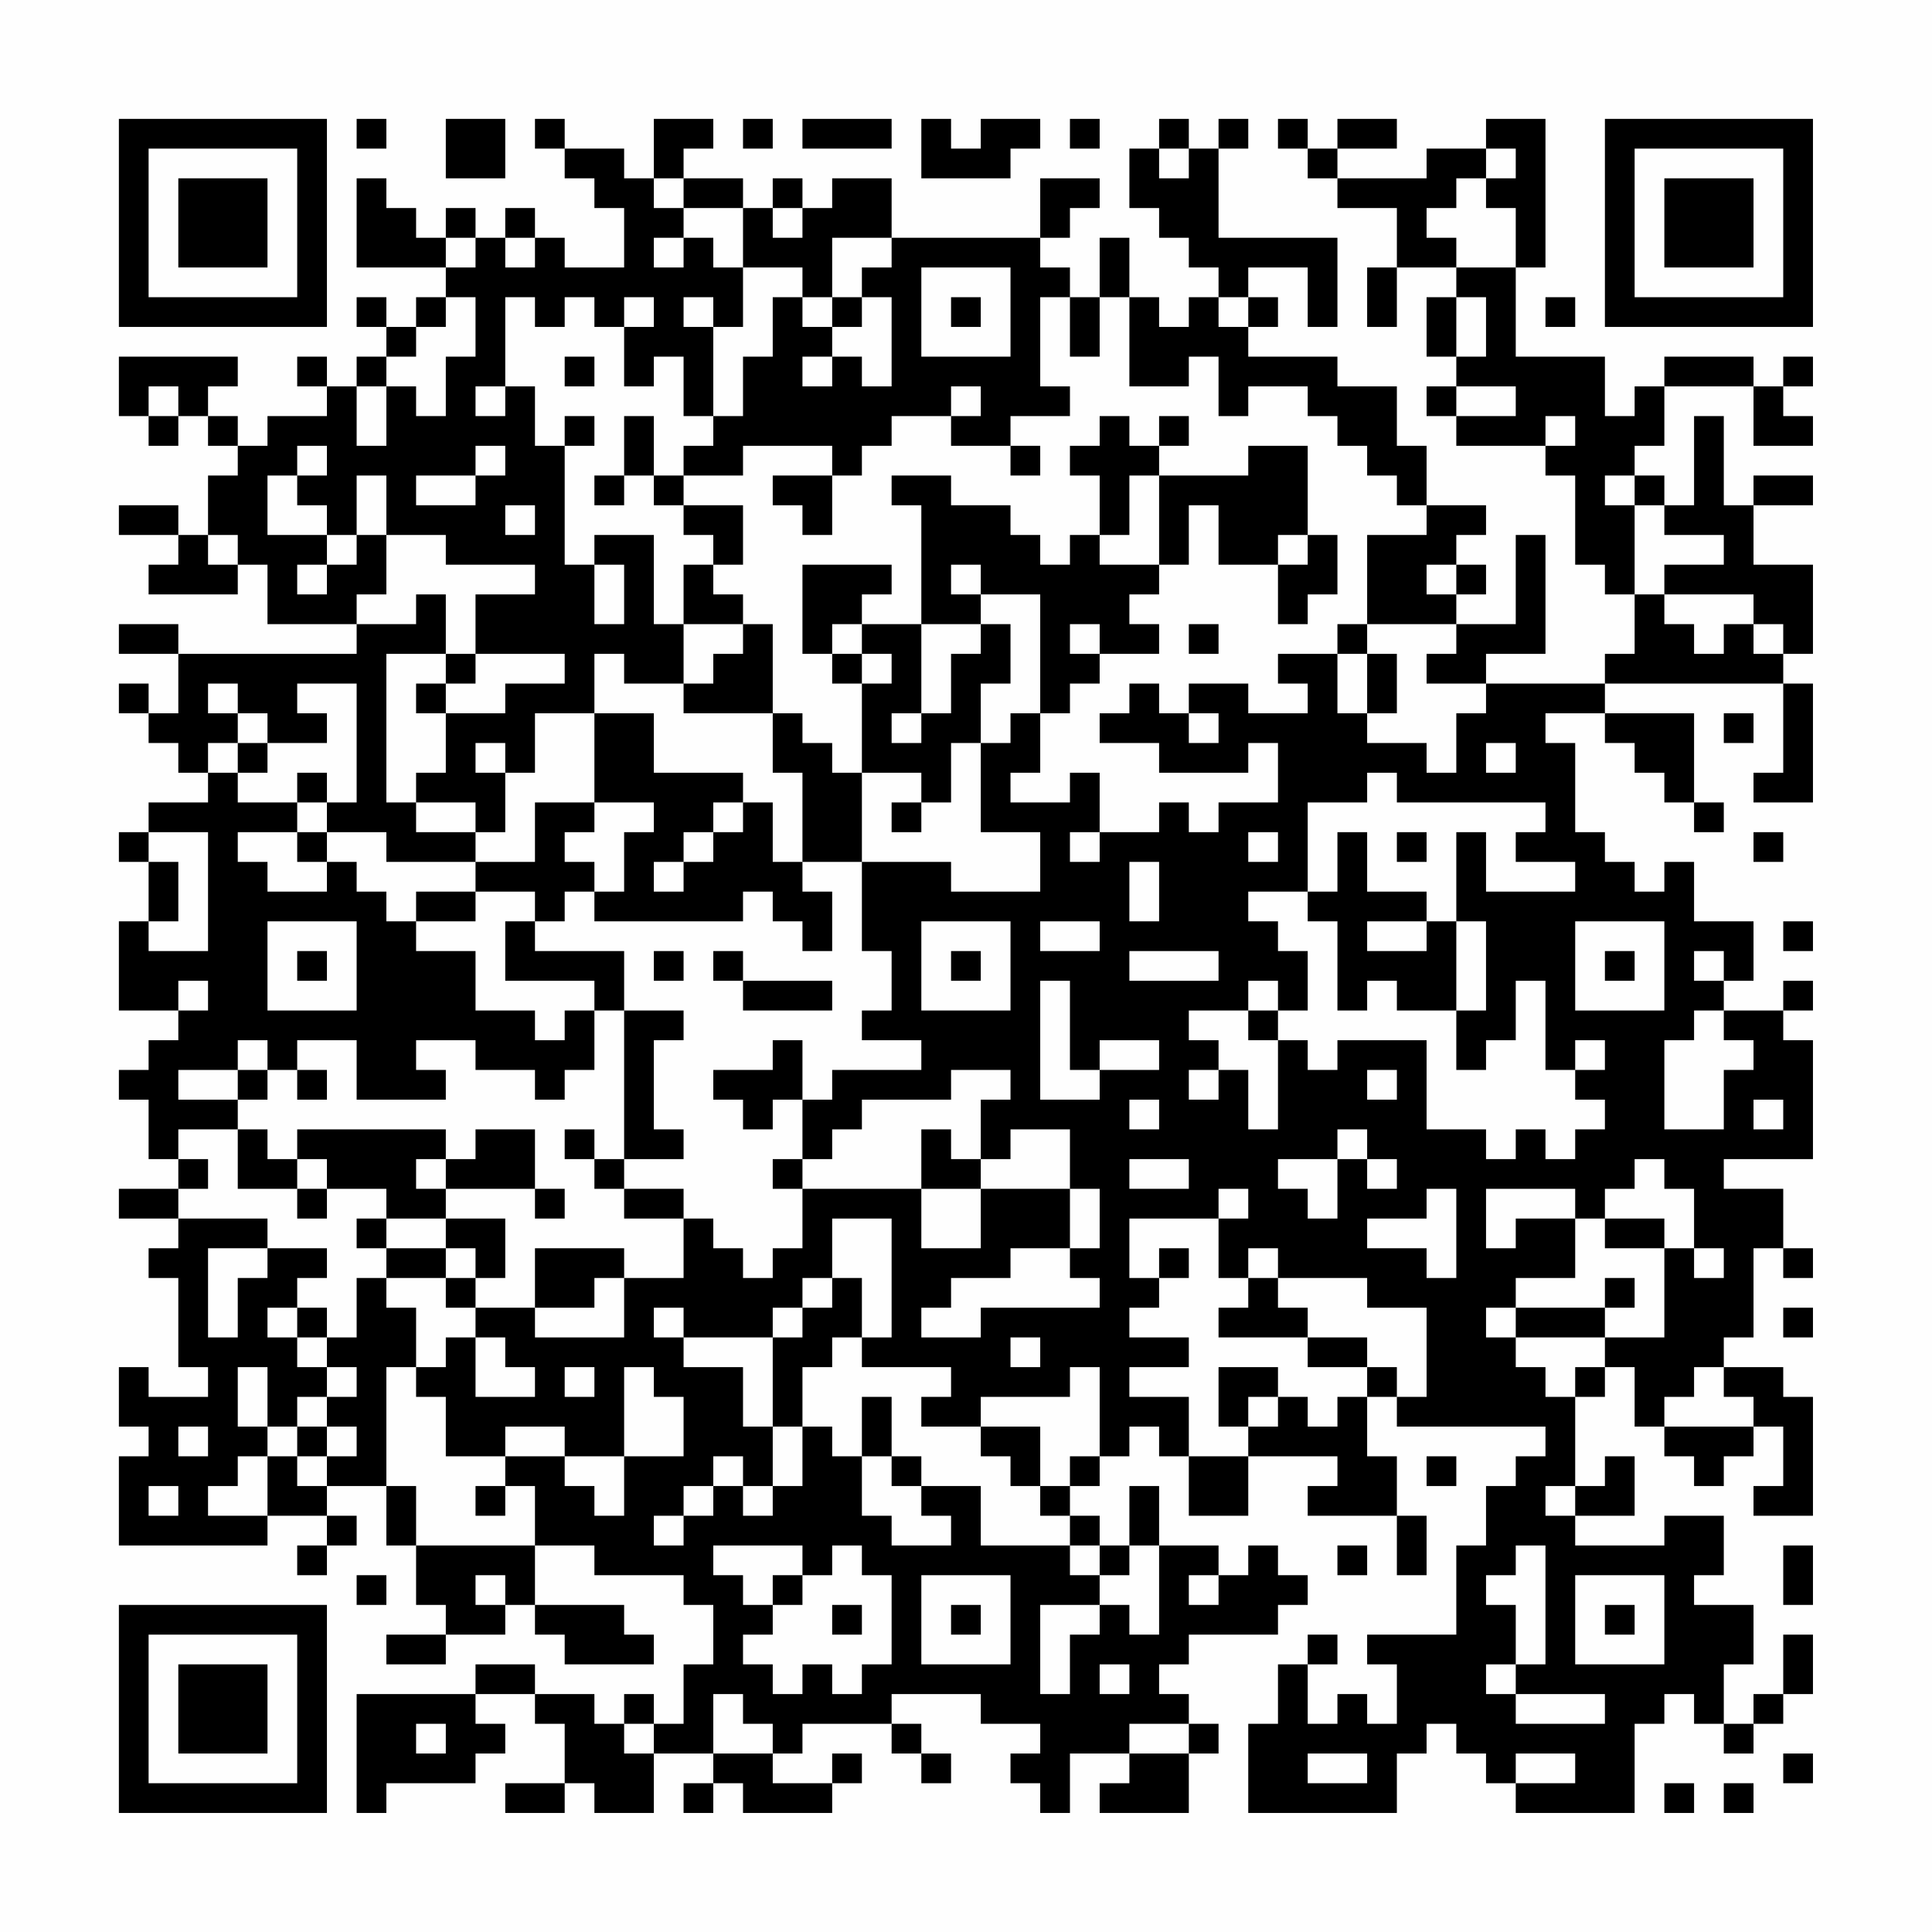 <?xml version="1.0" encoding="UTF-8"?>
<svg xmlns="http://www.w3.org/2000/svg" version="1.1" width="300" height="300" viewBox="0 0 300 300"><rect x="0" y="0" width="300" height="300" fill="#fefefe"/><g transform="scale(4.615)"><g transform="translate(4,4)"><path fill-rule="evenodd" d="M8 0L8 1L9 1L9 0ZM11 0L11 2L13 2L13 0ZM14 0L14 1L15 1L15 2L16 2L16 3L17 3L17 5L15 5L15 4L14 4L14 3L13 3L13 4L12 4L12 3L11 3L11 4L10 4L10 3L9 3L9 2L8 2L8 5L11 5L11 6L10 6L10 7L9 7L9 6L8 6L8 7L9 7L9 8L8 8L8 9L7 9L7 8L6 8L6 9L7 9L7 10L5 10L5 11L4 11L4 10L3 10L3 9L4 9L4 8L0 8L0 10L1 10L1 11L2 11L2 10L3 10L3 11L4 11L4 12L3 12L3 14L2 14L2 13L0 13L0 14L2 14L2 15L1 15L1 16L4 16L4 15L5 15L5 17L8 17L8 18L2 18L2 17L0 17L0 18L2 18L2 20L1 20L1 19L0 19L0 20L1 20L1 21L2 21L2 22L3 22L3 23L1 23L1 24L0 24L0 25L1 25L1 27L0 27L0 30L2 30L2 31L1 31L1 32L0 32L0 33L1 33L1 35L2 35L2 36L0 36L0 37L2 37L2 38L1 38L1 39L2 39L2 42L3 42L3 43L1 43L1 42L0 42L0 44L1 44L1 45L0 45L0 48L5 48L5 47L7 47L7 48L6 48L6 49L7 49L7 48L8 48L8 47L7 47L7 46L9 46L9 48L10 48L10 50L11 50L11 51L9 51L9 52L11 52L11 51L13 51L13 50L14 50L14 51L15 51L15 52L18 52L18 51L17 51L17 50L14 50L14 48L16 48L16 49L19 49L19 50L20 50L20 52L19 52L19 54L18 54L18 53L17 53L17 54L16 54L16 53L14 53L14 52L12 52L12 53L8 53L8 57L9 57L9 56L12 56L12 55L13 55L13 54L12 54L12 53L14 53L14 54L15 54L15 56L13 56L13 57L15 57L15 56L16 56L16 57L18 57L18 55L20 55L20 56L19 56L19 57L20 57L20 56L21 56L21 57L24 57L24 56L25 56L25 55L24 55L24 56L22 56L22 55L23 55L23 54L26 54L26 55L27 55L27 56L28 56L28 55L27 55L27 54L26 54L26 53L29 53L29 54L31 54L31 55L30 55L30 56L31 56L31 57L32 57L32 55L34 55L34 56L33 56L33 57L36 57L36 55L37 55L37 54L36 54L36 53L35 53L35 52L36 52L36 51L39 51L39 50L40 50L40 49L39 49L39 48L38 48L38 49L37 49L37 48L35 48L35 46L34 46L34 48L33 48L33 47L32 47L32 46L33 46L33 45L34 45L34 44L35 44L35 45L36 45L36 47L38 47L38 45L41 45L41 46L40 46L40 47L43 47L43 49L44 49L44 47L43 47L43 45L42 45L42 43L43 43L43 44L48 44L48 45L47 45L47 46L46 46L46 48L45 48L45 51L42 51L42 52L43 52L43 54L42 54L42 53L41 53L41 54L40 54L40 52L41 52L41 51L40 51L40 52L39 52L39 54L38 54L38 57L43 57L43 55L44 55L44 54L45 54L45 55L46 55L46 56L47 56L47 57L51 57L51 54L52 54L52 53L53 53L53 54L54 54L54 55L55 55L55 54L56 54L56 53L57 53L57 51L56 51L56 53L55 53L55 54L54 54L54 52L55 52L55 50L53 50L53 49L54 49L54 47L52 47L52 48L49 48L49 47L51 47L51 45L50 45L50 46L49 46L49 43L50 43L50 42L51 42L51 44L52 44L52 45L53 45L53 46L54 46L54 45L55 45L55 44L56 44L56 46L55 46L55 47L57 47L57 43L56 43L56 42L54 42L54 41L55 41L55 38L56 38L56 39L57 39L57 38L56 38L56 36L54 36L54 35L57 35L57 31L56 31L56 30L57 30L57 29L56 29L56 30L54 30L54 29L55 29L55 27L53 27L53 25L52 25L52 26L51 26L51 25L50 25L50 24L49 24L49 21L48 21L48 20L50 20L50 21L51 21L51 22L52 22L52 23L53 23L53 24L54 24L54 23L53 23L53 20L50 20L50 19L56 19L56 22L55 22L55 23L57 23L57 19L56 19L56 18L57 18L57 15L55 15L55 13L57 13L57 12L55 12L55 13L54 13L54 10L53 10L53 13L52 13L52 12L51 12L51 11L52 11L52 9L55 9L55 11L57 11L57 10L56 10L56 9L57 9L57 8L56 8L56 9L55 9L55 8L52 8L52 9L51 9L51 10L50 10L50 8L47 8L47 5L48 5L48 0L46 0L46 1L44 1L44 2L41 2L41 1L43 1L43 0L41 0L41 1L40 1L40 0L39 0L39 1L40 1L40 2L41 2L41 3L43 3L43 5L42 5L42 7L43 7L43 5L45 5L45 6L44 6L44 8L45 8L45 9L44 9L44 10L45 10L45 11L48 11L48 12L49 12L49 15L50 15L50 16L51 16L51 18L50 18L50 19L46 19L46 18L48 18L48 14L47 14L47 17L45 17L45 16L46 16L46 15L45 15L45 14L46 14L46 13L44 13L44 11L43 11L43 9L41 9L41 8L38 8L38 7L39 7L39 6L38 6L38 5L40 5L40 7L41 7L41 4L37 4L37 1L38 1L38 0L37 0L37 1L36 1L36 0L35 0L35 1L34 1L34 3L35 3L35 4L36 4L36 5L37 5L37 6L36 6L36 7L35 7L35 6L34 6L34 4L33 4L33 6L32 6L32 5L31 5L31 4L32 4L32 3L33 3L33 2L31 2L31 4L26 4L26 2L24 2L24 3L23 3L23 2L22 2L22 3L21 3L21 2L19 2L19 1L20 1L20 0L18 0L18 2L17 2L17 1L15 1L15 0ZM21 0L21 1L22 1L22 0ZM23 0L23 1L26 1L26 0ZM27 0L27 2L30 2L30 1L31 1L31 0L29 0L29 1L28 1L28 0ZM32 0L32 1L33 1L33 0ZM35 1L35 2L36 2L36 1ZM46 1L46 2L45 2L45 3L44 3L44 4L45 4L45 5L47 5L47 3L46 3L46 2L47 2L47 1ZM18 2L18 3L19 3L19 4L18 4L18 5L19 5L19 4L20 4L20 5L21 5L21 7L20 7L20 6L19 6L19 7L20 7L20 10L19 10L19 8L18 8L18 9L17 9L17 7L18 7L18 6L17 6L17 7L16 7L16 6L15 6L15 7L14 7L14 6L13 6L13 9L12 9L12 10L13 10L13 9L14 9L14 11L15 11L15 15L16 15L16 17L17 17L17 15L16 15L16 14L18 14L18 17L19 17L19 19L17 19L17 18L16 18L16 20L14 20L14 22L13 22L13 21L12 21L12 22L13 22L13 24L12 24L12 23L10 23L10 22L11 22L11 20L13 20L13 19L15 19L15 18L12 18L12 16L14 16L14 15L11 15L11 14L9 14L9 12L8 12L8 14L7 14L7 13L6 13L6 12L7 12L7 11L6 11L6 12L5 12L5 14L7 14L7 15L6 15L6 16L7 16L7 15L8 15L8 14L9 14L9 16L8 16L8 17L10 17L10 16L11 16L11 18L9 18L9 23L10 23L10 24L12 24L12 25L9 25L9 24L7 24L7 23L8 23L8 19L6 19L6 20L7 20L7 21L5 21L5 20L4 20L4 19L3 19L3 20L4 20L4 21L3 21L3 22L4 22L4 23L6 23L6 24L4 24L4 25L5 25L5 26L7 26L7 25L8 25L8 26L9 26L9 27L10 27L10 28L12 28L12 30L14 30L14 31L15 31L15 30L16 30L16 32L15 32L15 33L14 33L14 32L12 32L12 31L10 31L10 32L11 32L11 33L8 33L8 31L6 31L6 32L5 32L5 31L4 31L4 32L2 32L2 33L4 33L4 34L2 34L2 35L3 35L3 36L2 36L2 37L5 37L5 38L3 38L3 41L4 41L4 39L5 39L5 38L7 38L7 39L6 39L6 40L5 40L5 41L6 41L6 42L7 42L7 43L6 43L6 44L5 44L5 42L4 42L4 44L5 44L5 45L4 45L4 46L3 46L3 47L5 47L5 45L6 45L6 46L7 46L7 45L8 45L8 44L7 44L7 43L8 43L8 42L7 42L7 41L8 41L8 39L9 39L9 40L10 40L10 42L9 42L9 46L10 46L10 48L14 48L14 46L13 46L13 45L15 45L15 46L16 46L16 47L17 47L17 45L19 45L19 43L18 43L18 42L17 42L17 45L15 45L15 44L13 44L13 45L11 45L11 43L10 43L10 42L11 42L11 41L12 41L12 43L14 43L14 42L13 42L13 41L12 41L12 40L14 40L14 41L17 41L17 39L19 39L19 37L20 37L20 38L21 38L21 39L22 39L22 38L23 38L23 36L27 36L27 38L29 38L29 36L32 36L32 38L30 38L30 39L28 39L28 40L27 40L27 41L29 41L29 40L33 40L33 39L32 39L32 38L33 38L33 36L32 36L32 34L30 34L30 35L29 35L29 33L30 33L30 32L28 32L28 33L25 33L25 34L24 34L24 35L23 35L23 33L24 33L24 32L27 32L27 31L25 31L25 30L26 30L26 28L25 28L25 25L28 25L28 26L31 26L31 24L29 24L29 21L30 21L30 20L31 20L31 22L30 22L30 23L32 23L32 22L33 22L33 24L32 24L32 25L33 25L33 24L35 24L35 23L36 23L36 24L37 24L37 23L39 23L39 21L38 21L38 22L35 22L35 21L33 21L33 20L34 20L34 19L35 19L35 20L36 20L36 21L37 21L37 20L36 20L36 19L38 19L38 20L40 20L40 19L39 19L39 18L41 18L41 20L42 20L42 21L44 21L44 22L45 22L45 20L46 20L46 19L44 19L44 18L45 18L45 17L42 17L42 14L44 14L44 13L43 13L43 12L42 12L42 11L41 11L41 10L40 10L40 9L38 9L38 10L37 10L37 8L36 8L36 9L34 9L34 6L33 6L33 8L32 8L32 6L31 6L31 9L32 9L32 10L30 10L30 11L28 11L28 10L29 10L29 9L28 9L28 10L26 10L26 11L25 11L25 12L24 12L24 11L21 11L21 12L19 12L19 11L20 11L20 10L21 10L21 8L22 8L22 6L23 6L23 7L24 7L24 8L23 8L23 9L24 9L24 8L25 8L25 9L26 9L26 6L25 6L25 5L26 5L26 4L24 4L24 6L23 6L23 5L21 5L21 3L19 3L19 2ZM22 3L22 4L23 4L23 3ZM11 4L11 5L12 5L12 4ZM13 4L13 5L14 5L14 4ZM27 5L27 8L30 8L30 5ZM11 6L11 7L10 7L10 8L9 8L9 9L8 9L8 11L9 11L9 9L10 9L10 10L11 10L11 8L12 8L12 6ZM24 6L24 7L25 7L25 6ZM28 6L28 7L29 7L29 6ZM37 6L37 7L38 7L38 6ZM45 6L45 8L46 8L46 6ZM48 6L48 7L49 7L49 6ZM15 8L15 9L16 9L16 8ZM1 9L1 10L2 10L2 9ZM45 9L45 10L47 10L47 9ZM15 10L15 11L16 11L16 10ZM17 10L17 12L16 12L16 13L17 13L17 12L18 12L18 13L19 13L19 14L20 14L20 15L19 15L19 17L21 17L21 18L20 18L20 19L19 19L19 20L22 20L22 22L23 22L23 25L22 25L22 23L21 23L21 22L18 22L18 20L16 20L16 23L14 23L14 25L12 25L12 26L10 26L10 27L12 27L12 26L14 26L14 27L13 27L13 29L16 29L16 30L17 30L17 35L16 35L16 34L15 34L15 35L16 35L16 36L17 36L17 37L19 37L19 36L17 36L17 35L19 35L19 34L18 34L18 31L19 31L19 30L17 30L17 28L14 28L14 27L15 27L15 26L16 26L16 27L21 27L21 26L22 26L22 27L23 27L23 28L24 28L24 26L23 26L23 25L25 25L25 22L27 22L27 23L26 23L26 24L27 24L27 23L28 23L28 21L29 21L29 19L30 19L30 17L29 17L29 16L31 16L31 20L32 20L32 19L33 19L33 18L35 18L35 17L34 17L34 16L35 16L35 15L36 15L36 13L37 13L37 15L39 15L39 17L40 17L40 16L41 16L41 14L40 14L40 11L38 11L38 12L35 12L35 11L36 11L36 10L35 10L35 11L34 11L34 10L33 10L33 11L32 11L32 12L33 12L33 14L32 14L32 15L31 15L31 14L30 14L30 13L28 13L28 12L26 12L26 13L27 13L27 17L25 17L25 16L26 16L26 15L23 15L23 18L24 18L24 19L25 19L25 22L24 22L24 21L23 21L23 20L22 20L22 17L21 17L21 16L20 16L20 15L21 15L21 13L19 13L19 12L18 12L18 10ZM48 10L48 11L49 11L49 10ZM12 11L12 12L10 12L10 13L12 13L12 12L13 12L13 11ZM30 11L30 12L31 12L31 11ZM22 12L22 13L23 13L23 14L24 14L24 12ZM34 12L34 14L33 14L33 15L35 15L35 12ZM50 12L50 13L51 13L51 16L52 16L52 17L53 17L53 18L54 18L54 17L55 17L55 18L56 18L56 17L55 17L55 16L52 16L52 15L54 15L54 14L52 14L52 13L51 13L51 12ZM13 13L13 14L14 14L14 13ZM3 14L3 15L4 15L4 14ZM39 14L39 15L40 15L40 14ZM28 15L28 16L29 16L29 15ZM44 15L44 16L45 16L45 15ZM24 17L24 18L25 18L25 19L26 19L26 18L25 18L25 17ZM27 17L27 20L26 20L26 21L27 21L27 20L28 20L28 18L29 18L29 17ZM32 17L32 18L33 18L33 17ZM36 17L36 18L37 18L37 17ZM41 17L41 18L42 18L42 20L43 20L43 18L42 18L42 17ZM11 18L11 19L10 19L10 20L11 20L11 19L12 19L12 18ZM54 20L54 21L55 21L55 20ZM4 21L4 22L5 22L5 21ZM46 21L46 22L47 22L47 21ZM6 22L6 23L7 23L7 22ZM42 22L42 23L40 23L40 26L38 26L38 27L39 27L39 28L40 28L40 30L39 30L39 29L38 29L38 30L36 30L36 31L37 31L37 32L36 32L36 33L37 33L37 32L38 32L38 34L39 34L39 31L40 31L40 32L41 32L41 31L44 31L44 34L46 34L46 35L47 35L47 34L48 34L48 35L49 35L49 34L50 34L50 33L49 33L49 32L50 32L50 31L49 31L49 32L48 32L48 29L47 29L47 31L46 31L46 32L45 32L45 30L46 30L46 27L45 27L45 24L46 24L46 26L49 26L49 25L47 25L47 24L48 24L48 23L43 23L43 22ZM16 23L16 24L15 24L15 25L16 25L16 26L17 26L17 24L18 24L18 23ZM20 23L20 24L19 24L19 25L18 25L18 26L19 26L19 25L20 25L20 24L21 24L21 23ZM1 24L1 25L2 25L2 27L1 27L1 28L3 28L3 24ZM6 24L6 25L7 25L7 24ZM38 24L38 25L39 25L39 24ZM41 24L41 26L40 26L40 27L41 27L41 30L42 30L42 29L43 29L43 30L45 30L45 27L44 27L44 26L42 26L42 24ZM43 24L43 25L44 25L44 24ZM55 24L55 25L56 25L56 24ZM34 25L34 27L35 27L35 25ZM5 27L5 30L8 30L8 27ZM27 27L27 30L30 30L30 27ZM31 27L31 28L33 28L33 27ZM42 27L42 28L44 28L44 27ZM49 27L49 30L52 30L52 27ZM56 27L56 28L57 28L57 27ZM6 28L6 29L7 29L7 28ZM18 28L18 29L19 29L19 28ZM20 28L20 29L21 29L21 30L24 30L24 29L21 29L21 28ZM28 28L28 29L29 29L29 28ZM34 28L34 29L37 29L37 28ZM50 28L50 29L51 29L51 28ZM53 28L53 29L54 29L54 28ZM2 29L2 30L3 30L3 29ZM31 29L31 33L33 33L33 32L35 32L35 31L33 31L33 32L32 32L32 29ZM38 30L38 31L39 31L39 30ZM53 30L53 31L52 31L52 34L54 34L54 32L55 32L55 31L54 31L54 30ZM22 31L22 32L20 32L20 33L21 33L21 34L22 34L22 33L23 33L23 31ZM4 32L4 33L5 33L5 32ZM6 32L6 33L7 33L7 32ZM42 32L42 33L43 33L43 32ZM34 33L34 34L35 34L35 33ZM55 33L55 34L56 34L56 33ZM4 34L4 36L6 36L6 37L7 37L7 36L9 36L9 37L8 37L8 38L9 38L9 39L11 39L11 40L12 40L12 39L13 39L13 37L11 37L11 36L14 36L14 37L15 37L15 36L14 36L14 34L12 34L12 35L11 35L11 34L6 34L6 35L5 35L5 34ZM27 34L27 36L29 36L29 35L28 35L28 34ZM41 34L41 35L39 35L39 36L40 36L40 37L41 37L41 35L42 35L42 36L43 36L43 35L42 35L42 34ZM6 35L6 36L7 36L7 35ZM10 35L10 36L11 36L11 35ZM22 35L22 36L23 36L23 35ZM34 35L34 36L36 36L36 35ZM51 35L51 36L50 36L50 37L49 37L49 36L46 36L46 38L47 38L47 37L49 37L49 39L47 39L47 40L46 40L46 41L47 41L47 42L48 42L48 43L49 43L49 42L50 42L50 41L52 41L52 38L53 38L53 39L54 39L54 38L53 38L53 36L52 36L52 35ZM37 36L37 37L34 37L34 39L35 39L35 40L34 40L34 41L36 41L36 42L34 42L34 43L36 43L36 45L38 45L38 44L39 44L39 43L40 43L40 44L41 44L41 43L42 43L42 42L43 42L43 43L44 43L44 40L42 40L42 39L39 39L39 38L38 38L38 39L37 39L37 37L38 37L38 36ZM44 36L44 37L42 37L42 38L44 38L44 39L45 39L45 36ZM9 37L9 38L11 38L11 39L12 39L12 38L11 38L11 37ZM24 37L24 39L23 39L23 40L22 40L22 41L19 41L19 40L18 40L18 41L19 41L19 42L21 42L21 44L22 44L22 46L21 46L21 45L20 45L20 46L19 46L19 47L18 47L18 48L19 48L19 47L20 47L20 46L21 46L21 47L22 47L22 46L23 46L23 44L24 44L24 45L25 45L25 47L26 47L26 48L28 48L28 47L27 47L27 46L29 46L29 48L32 48L32 49L33 49L33 50L31 50L31 53L32 53L32 51L33 51L33 50L34 50L34 51L35 51L35 48L34 48L34 49L33 49L33 48L32 48L32 47L31 47L31 46L32 46L32 45L33 45L33 42L32 42L32 43L29 43L29 44L27 44L27 43L28 43L28 42L25 42L25 41L26 41L26 37ZM50 37L50 38L52 38L52 37ZM14 38L14 40L16 40L16 39L17 39L17 38ZM35 38L35 39L36 39L36 38ZM24 39L24 40L23 40L23 41L22 41L22 44L23 44L23 42L24 42L24 41L25 41L25 39ZM38 39L38 40L37 40L37 41L40 41L40 42L42 42L42 41L40 41L40 40L39 40L39 39ZM50 39L50 40L47 40L47 41L50 41L50 40L51 40L51 39ZM6 40L6 41L7 41L7 40ZM56 40L56 41L57 41L57 40ZM30 41L30 42L31 42L31 41ZM15 42L15 43L16 43L16 42ZM37 42L37 44L38 44L38 43L39 43L39 42ZM53 42L53 43L52 43L52 44L55 44L55 43L54 43L54 42ZM25 43L25 45L26 45L26 46L27 46L27 45L26 45L26 43ZM2 44L2 45L3 45L3 44ZM6 44L6 45L7 45L7 44ZM29 44L29 45L30 45L30 46L31 46L31 44ZM44 45L44 46L45 46L45 45ZM1 46L1 47L2 47L2 46ZM12 46L12 47L13 47L13 46ZM48 46L48 47L49 47L49 46ZM20 48L20 49L21 49L21 50L22 50L22 51L21 51L21 52L22 52L22 53L23 53L23 52L24 52L24 53L25 53L25 52L26 52L26 49L25 49L25 48L24 48L24 49L23 49L23 48ZM41 48L41 49L42 49L42 48ZM47 48L47 49L46 49L46 50L47 50L47 52L46 52L46 53L47 53L47 54L50 54L50 53L47 53L47 52L48 52L48 48ZM56 48L56 50L57 50L57 48ZM8 49L8 50L9 50L9 49ZM12 49L12 50L13 50L13 49ZM22 49L22 50L23 50L23 49ZM27 49L27 52L30 52L30 49ZM36 49L36 50L37 50L37 49ZM49 49L49 52L52 52L52 49ZM24 50L24 51L25 51L25 50ZM28 50L28 51L29 51L29 50ZM50 50L50 51L51 51L51 50ZM33 52L33 53L34 53L34 52ZM20 53L20 55L22 55L22 54L21 54L21 53ZM10 54L10 55L11 55L11 54ZM17 54L17 55L18 55L18 54ZM34 54L34 55L36 55L36 54ZM40 55L40 56L42 56L42 55ZM47 55L47 56L49 56L49 55ZM56 55L56 56L57 56L57 55ZM52 56L52 57L53 57L53 56ZM54 56L54 57L55 57L55 56ZM0 0L0 7L7 7L7 0ZM1 1L1 6L6 6L6 1ZM2 2L2 5L5 5L5 2ZM50 0L50 7L57 7L57 0ZM51 1L51 6L56 6L56 1ZM52 2L52 5L55 5L55 2ZM0 50L0 57L7 57L7 50ZM1 51L1 56L6 56L6 51ZM2 52L2 55L5 55L5 52Z" fill="#000000"/></g></g></svg>
